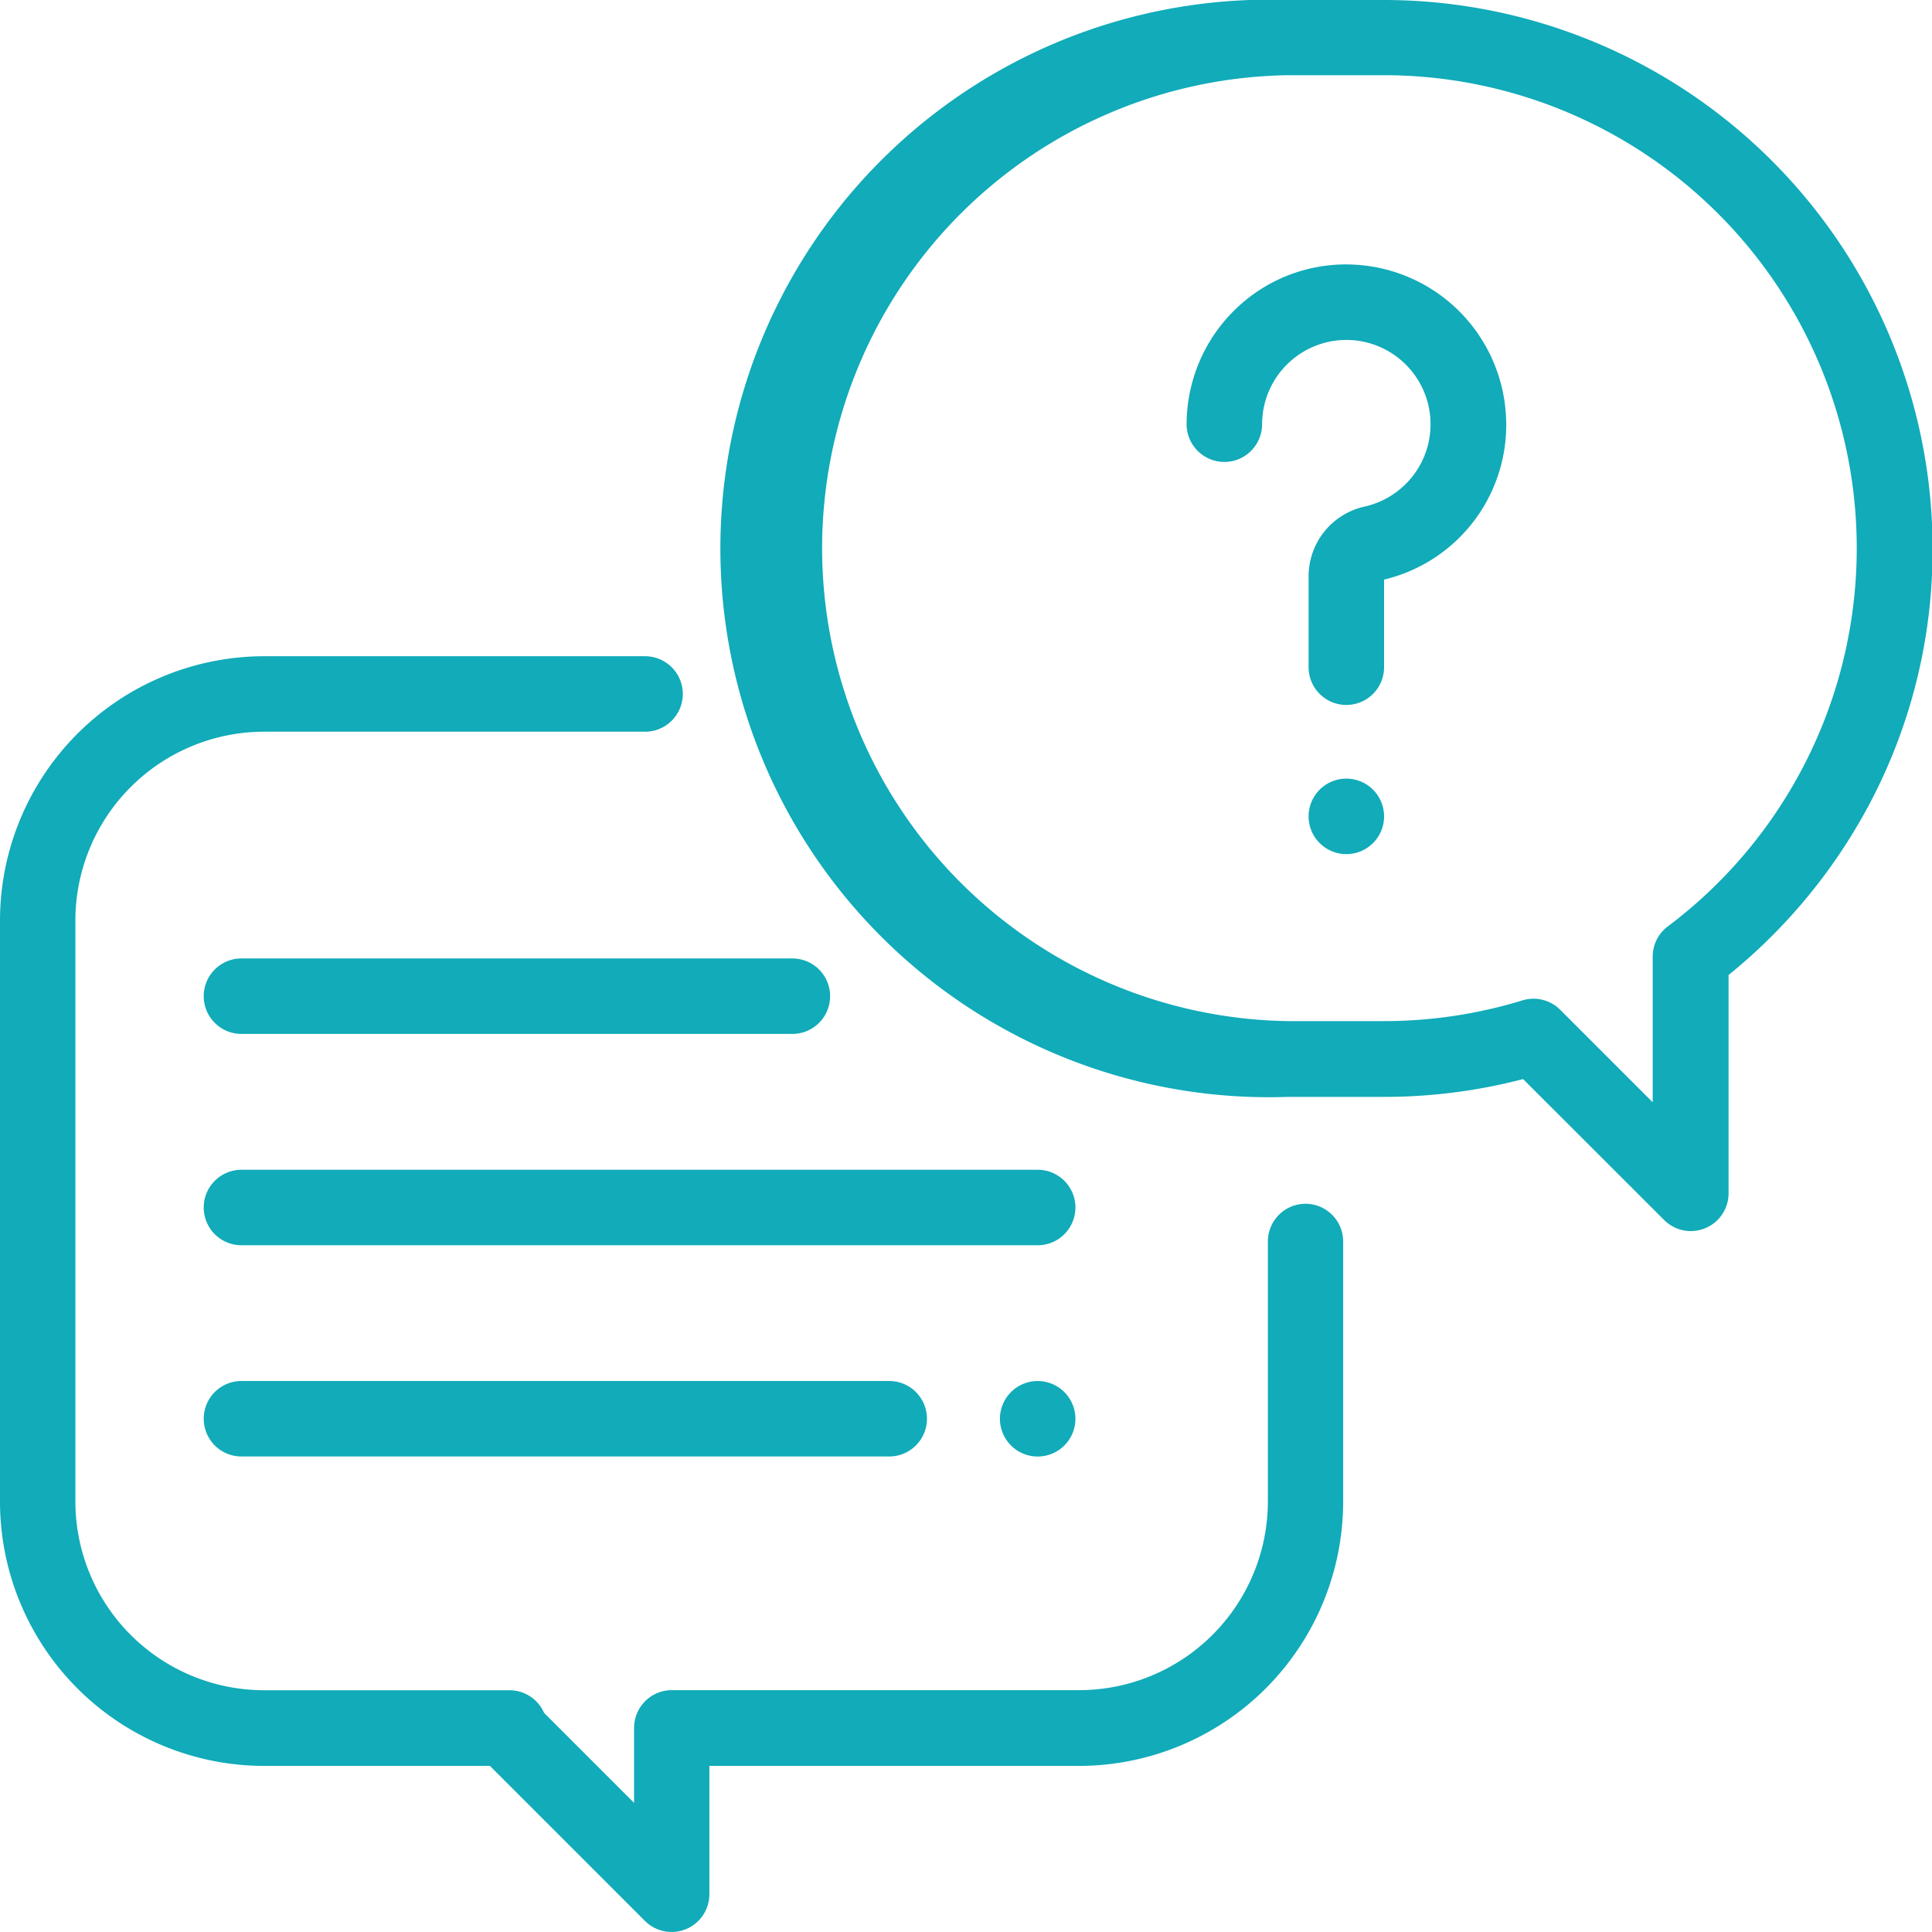 <svg xmlns="http://www.w3.org/2000/svg" width="20.067" height="20.067" viewBox="0 0 20.067 20.067"><defs><style>.a{fill:#11abb9;}</style></defs><g transform="translate(0 6.82)"><path class="a" d="M13.561,179.683a.392.392,0,0,0-.392.392v2.7a1.962,1.962,0,0,1-1.96,1.96H6.978a.392.392,0,0,0-.392.392v.779l-.935-.935a.392.392,0,0,0-.359-.235H2.743a1.962,1.962,0,0,1-1.96-1.96v-6.036a1.962,1.962,0,0,1,1.96-1.96H6.7a.392.392,0,0,0,0-.784H2.743A2.747,2.747,0,0,0,0,176.743v6.036a2.747,2.747,0,0,0,2.743,2.743H5.089l1.61,1.61a.392.392,0,0,0,.669-.277v-1.333h3.84a2.747,2.747,0,0,0,2.743-2.743v-2.7A.392.392,0,0,0,13.561,179.683Z" transform="translate(0 -174)"/></g><g transform="translate(7.682)"><path class="a" d="M202.688,0H201.7a5.7,5.7,0,1,0,0,11.393h.992a5.707,5.707,0,0,0,1.446-.185l1.465,1.464a.392.392,0,0,0,.669-.277V10.127a5.751,5.751,0,0,0,1.5-1.846,5.635,5.635,0,0,0,.619-2.585A5.7,5.7,0,0,0,202.688,0Zm2.952,9.623a.392.392,0,0,0-.156.313v1.513l-.959-.959a.392.392,0,0,0-.392-.1,4.914,4.914,0,0,1-1.445.216H201.7a4.913,4.913,0,0,1,0-9.825h.992a4.913,4.913,0,0,1,2.952,8.839Z" transform="translate(-196)"/></g><g transform="translate(12.325 2.746)"><path class="a" d="M317.777,71.606a1.663,1.663,0,0,0-1.539-1.538,1.647,1.647,0,0,0-1.249.442,1.665,1.665,0,0,0-.527,1.213.392.392,0,1,0,.784,0,.876.876,0,0,1,.938-.873.876.876,0,0,1,.129,1.728.742.742,0,0,0-.584.727v.942a.392.392,0,1,0,.784,0v-.91A1.651,1.651,0,0,0,317.777,71.606Z" transform="translate(-314.462 -70.063)"/></g><g transform="translate(13.592 8.087)"><path class="a" d="M347.469,206.445a.392.392,0,1,0,.115.277A.395.395,0,0,0,347.469,206.445Z" transform="translate(-346.8 -206.33)"/></g><g transform="translate(2.116 12.15)"><path class="a" d="M62.662,310h-8.27a.392.392,0,0,0,0,.784h8.27a.392.392,0,0,0,0-.784Z" transform="translate(-54 -310)"/></g><g transform="translate(10.386 14.344)"><path class="a" d="M265.669,366.115a.392.392,0,1,0,.115.277A.395.395,0,0,0,265.669,366.115Z" transform="translate(-265 -366)"/></g><g transform="translate(2.116 14.344)"><path class="a" d="M61.12,366H54.392a.392.392,0,0,0,0,.784H61.12a.392.392,0,0,0,0-.784Z" transform="translate(-54 -366)"/></g><g transform="translate(2.116 9.955)"><path class="a" d="M60.114,254H54.392a.392.392,0,0,0,0,.784h5.722a.392.392,0,0,0,0-.784Z" transform="translate(-54 -254)"/></g></svg>